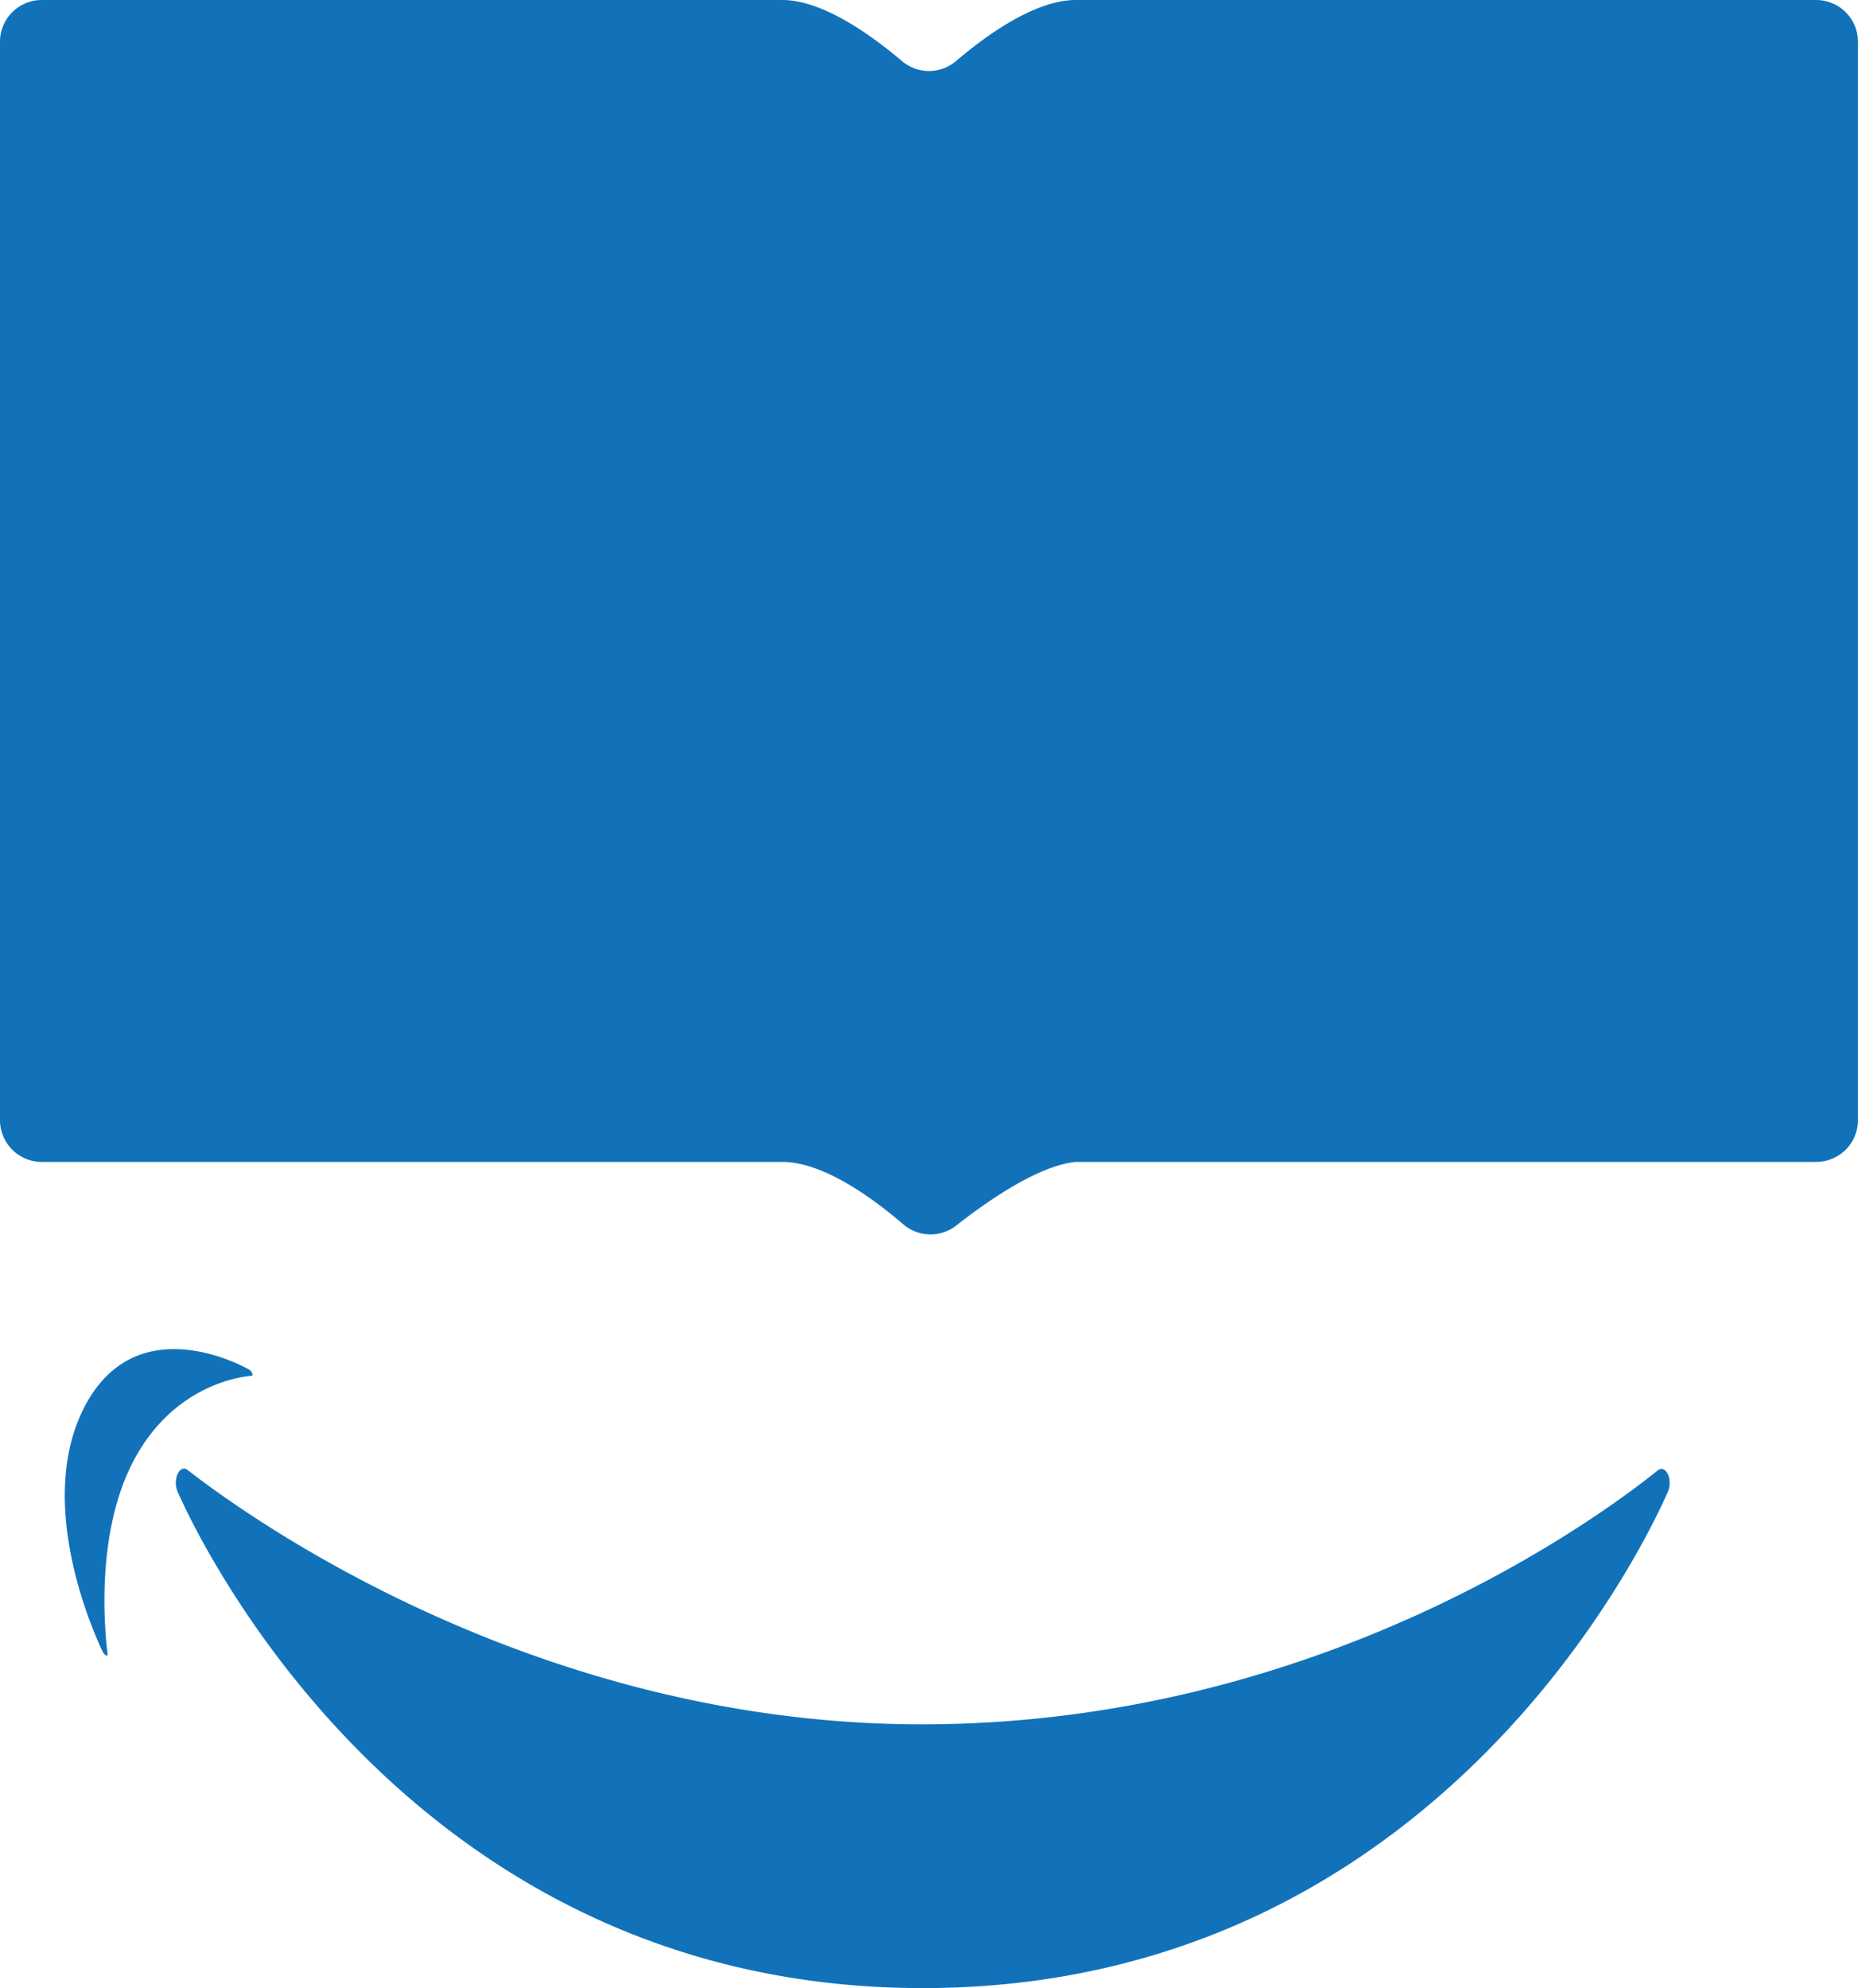 <svg id="Layer_1" data-name="Layer 1" xmlns="http://www.w3.org/2000/svg" viewBox="0 0 457.23 489.26"><defs><style>.cls-1{fill:#1172ba;}</style></defs><path class="cls-1" d="M468.33,291.31H286.1c-9.23.92-21.76,9.66-29.37,15.64a10.29,10.29,0,0,1-13.08-.3c-7.3-6.28-19.58-15.34-29.75-15.34H31.67A10.28,10.28,0,0,1,21.39,281V15.65A10.28,10.28,0,0,1,31.67,5.37H213.9c10,0,22.07,8.77,29.41,15a10.28,10.28,0,0,0,13.38,0c7.34-6.27,19.4-15,29.41-15H468.33a10.28,10.28,0,0,1,10.28,10.28V281A10.28,10.28,0,0,1,468.33,291.31Z" transform="translate(-21.39 -5.37)"/><path class="cls-1" d="M432.27,370.34a5.25,5.25,0,0,1-.4,2.06c-4.94,11.34-56.46,122.23-183.4,122.23C122,494.63,70.06,383.76,65.07,372.4a5.27,5.27,0,0,1-.4-2.07v-.07c0-2.52,1.51-4.2,2.85-3.16,14.79,11.53,85.71,62.62,180.7,62.62,97.77,0,166.61-50.82,181.17-62.53,1.34-1.07,2.88.61,2.88,3.15Z" transform="translate(-21.39 -5.37)"/><path class="cls-1" d="M83.07,342.74a1.62,1.62,0,0,0-.42-.35c-2.57-1.44-28-14.83-40.47,9.21s2.89,56.94,4.49,60.26a2.73,2.73,0,0,0,.35.51h0c.46.53.92.59.86.12-.67-5.21-3.11-29.31,6.21-47.3,9.59-18.52,25.68-20.95,29.27-21.26.33,0,.17-.67-.3-1.2Z" transform="translate(-21.39 -5.37)"/></svg>